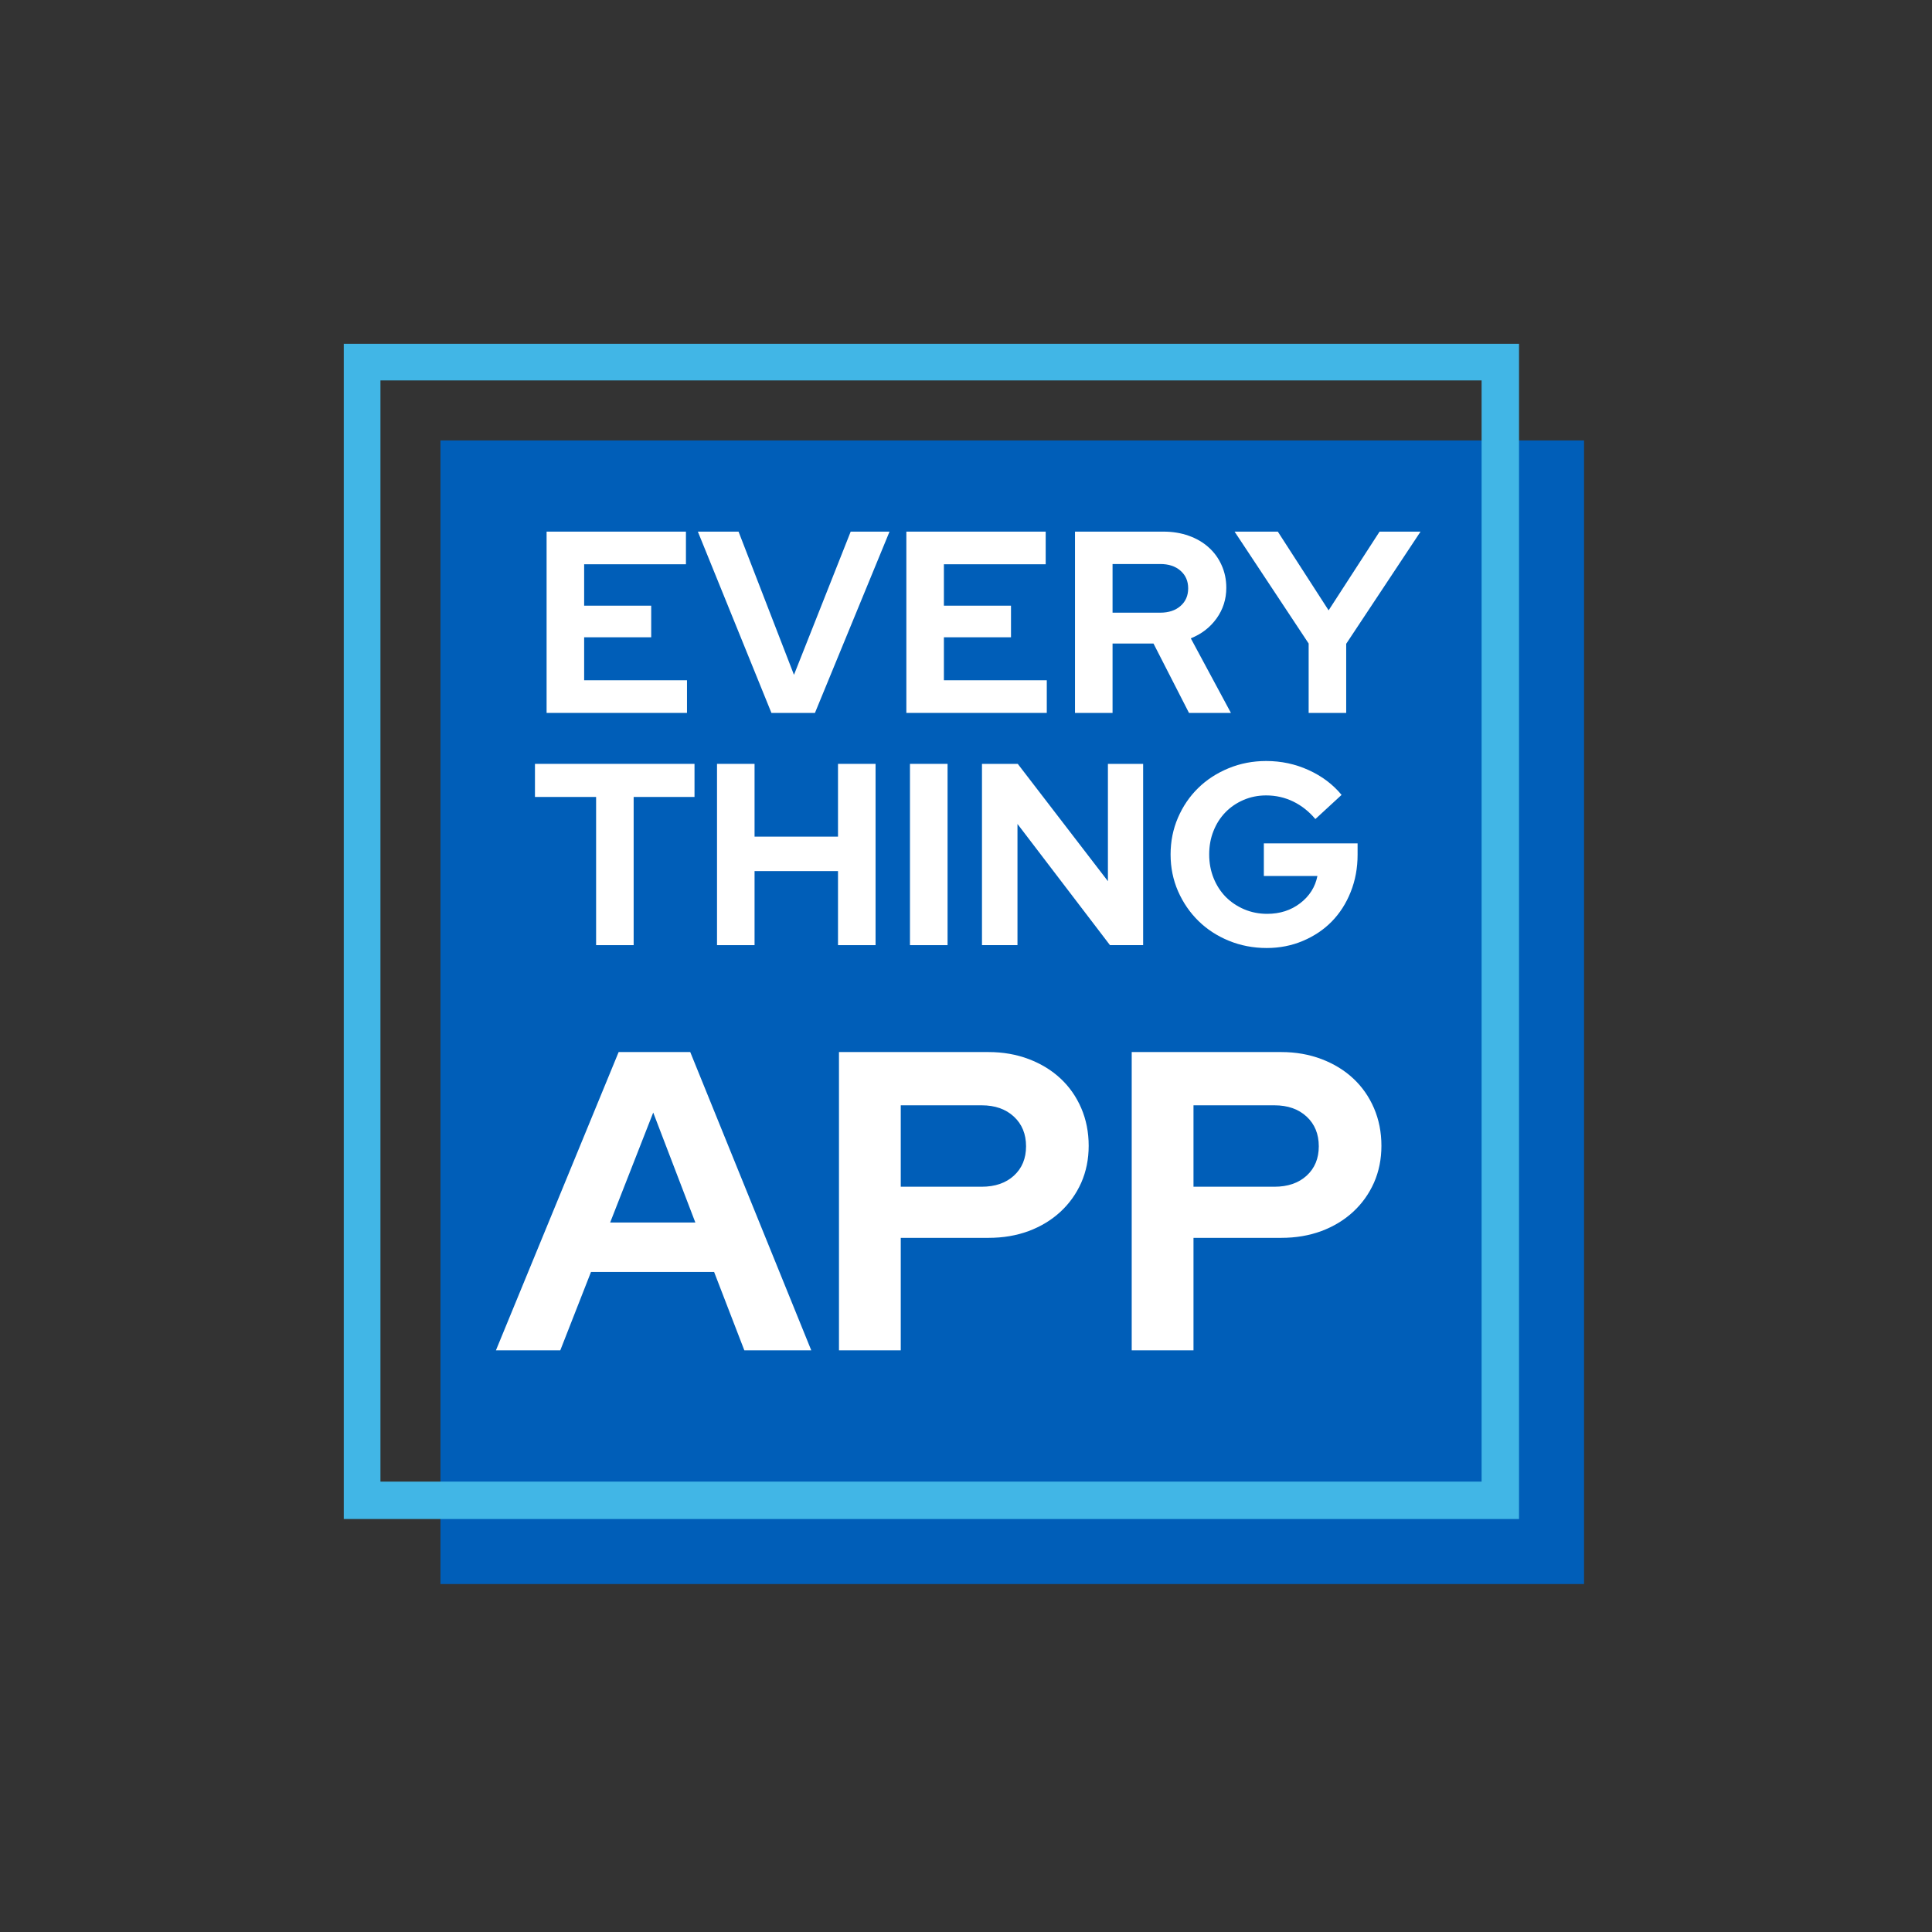 <svg xmlns="http://www.w3.org/2000/svg" xmlns:xlink="http://www.w3.org/1999/xlink" width="250" zoomAndPan="magnify" viewBox="0 0 187.5 187.5" height="250" preserveAspectRatio="xMidYMid meet" version="1.2"><rect x="0" y="0" width="187.5" height="187.5" fill="#333333" stroke="none"/><defs><clipPath id="961083be3d"><path d="M 42.746 42.746 L 153.73 42.746 L 153.73 153.73 L 42.746 153.73 Z M 42.746 42.746 "/></clipPath><clipPath id="89d81bc66f"><path d="M 33.363 33.363 L 147.422 33.363 L 147.422 36.922 L 33.363 36.922 Z M 33.363 36.922 L 36.922 36.922 L 36.922 143.789 L 33.363 143.789 Z M 143.789 36.922 L 147.422 36.922 L 147.422 143.789 L 143.789 143.789 Z M 33.363 143.789 L 147.422 143.789 L 147.422 147.422 L 33.363 147.422 Z M 33.363 143.789 "/></clipPath></defs><g id="0e8f2cd98e"><g clip-rule="nonzero" clip-path="url(#961083be3d)"><path style=" stroke:none;fill-rule:nonzero;fill:#005eb8;fill-opacity:1;" d="M 42.746 42.746 L 153.73 42.746 L 153.73 153.73 L 42.746 153.73 Z M 42.746 42.746 "/></g><g clip-rule="nonzero" clip-path="url(#89d81bc66f)"><path style=" stroke:none;fill-rule:nonzero;fill:#41b6e6;fill-opacity:1;" d="M 33.363 33.363 L 147.422 33.363 L 147.422 147.422 L 33.363 147.422 Z M 33.363 33.363 "/></g><path style=" stroke:none;fill-rule:nonzero;fill:#ffffff;fill-opacity:1;" d="M 53.047 69.188 L 53.047 51.594 L 66.57 51.594 L 66.57 54.762 L 56.691 54.762 L 56.691 58.781 L 63.199 58.781 L 63.199 61.848 L 56.691 61.848 L 56.691 66.02 L 66.672 66.02 L 66.672 69.188 Z M 53.047 69.188 "/><path style=" stroke:none;fill-rule:nonzero;fill:#ffffff;fill-opacity:1;" d="M 74.867 69.188 L 67.727 51.594 L 71.676 51.594 L 77.055 65.492 L 82.559 51.594 L 86.328 51.594 L 79.09 69.188 Z M 74.867 69.188 "/><path style=" stroke:none;fill-rule:nonzero;fill:#ffffff;fill-opacity:1;" d="M 87.961 69.188 L 87.961 51.594 L 101.484 51.594 L 101.484 54.762 L 91.605 54.762 L 91.605 58.781 L 98.117 58.781 L 98.117 61.848 L 91.605 61.848 L 91.605 66.02 L 101.59 66.02 L 101.59 69.188 Z M 87.961 69.188 "/><path style=" stroke:none;fill-rule:nonzero;fill:#ffffff;fill-opacity:1;" d="M 104.328 69.188 L 104.328 51.594 L 112.926 51.594 C 113.812 51.594 114.625 51.73 115.371 51.996 C 116.121 52.262 116.762 52.637 117.293 53.117 C 117.832 53.594 118.25 54.168 118.551 54.84 C 118.855 55.508 119.012 56.242 119.012 57.047 C 119.012 58.152 118.695 59.141 118.07 60.016 C 117.441 60.891 116.605 61.535 115.566 61.949 L 119.461 69.188 L 115.391 69.188 L 111.945 62.453 L 107.973 62.453 L 107.973 69.188 Z M 112.598 54.738 L 107.973 54.738 L 107.973 59.461 L 112.598 59.461 C 113.418 59.461 114.078 59.242 114.57 58.809 C 115.066 58.375 115.312 57.805 115.312 57.098 C 115.312 56.395 115.066 55.824 114.57 55.391 C 114.078 54.953 113.418 54.738 112.598 54.738 Z M 112.598 54.738 "/><path style=" stroke:none;fill-rule:nonzero;fill:#ffffff;fill-opacity:1;" d="M 127.004 69.188 L 127.004 62.453 L 119.816 51.594 L 124.012 51.594 L 128.941 59.234 L 133.887 51.594 L 137.863 51.594 L 130.648 62.48 L 130.648 69.188 Z M 127.004 69.188 "/><path style=" stroke:none;fill-rule:nonzero;fill:#ffffff;fill-opacity:1;" d="M 51.918 77.344 L 51.918 74.133 L 67.402 74.133 L 67.402 77.344 L 61.496 77.344 L 61.496 91.727 L 57.852 91.727 L 57.852 77.344 Z M 51.918 77.344 "/><path style=" stroke:none;fill-rule:nonzero;fill:#ffffff;fill-opacity:1;" d="M 69.586 91.727 L 69.586 74.133 L 73.23 74.133 L 73.23 81.195 L 81.328 81.195 L 81.328 74.133 L 84.973 74.133 L 84.973 91.727 L 81.328 91.727 L 81.328 84.539 L 73.23 84.539 L 73.23 91.727 Z M 69.586 91.727 "/><path style=" stroke:none;fill-rule:nonzero;fill:#ffffff;fill-opacity:1;" d="M 88.312 74.133 L 91.961 74.133 L 91.961 91.727 L 88.312 91.727 Z M 88.312 74.133 "/><path style=" stroke:none;fill-rule:nonzero;fill:#ffffff;fill-opacity:1;" d="M 95.301 74.133 L 98.773 74.133 L 107.523 85.52 L 107.523 74.133 L 110.941 74.133 L 110.941 91.727 L 107.723 91.727 L 98.746 79.965 L 98.746 91.727 L 95.301 91.727 Z M 95.301 74.133 "/><path style=" stroke:none;fill-rule:nonzero;fill:#ffffff;fill-opacity:1;" d="M 131.754 82.953 C 131.754 84.242 131.531 85.445 131.086 86.559 C 130.645 87.672 130.031 88.629 129.25 89.43 C 128.469 90.227 127.535 90.852 126.449 91.312 C 125.359 91.773 124.188 92.004 122.934 92.004 C 121.625 92.004 120.402 91.766 119.262 91.301 C 118.121 90.832 117.137 90.191 116.309 89.379 C 115.477 88.562 114.82 87.605 114.332 86.5 C 113.848 85.391 113.605 84.199 113.605 82.926 C 113.605 81.652 113.844 80.465 114.32 79.359 C 114.797 78.254 115.449 77.293 116.281 76.48 C 117.109 75.668 118.098 75.027 119.234 74.559 C 120.375 74.09 121.59 73.855 122.883 73.855 C 124.34 73.855 125.715 74.148 127.004 74.738 C 128.293 75.324 129.359 76.125 130.199 77.145 L 127.656 79.488 C 127.035 78.75 126.32 78.184 125.508 77.789 C 124.695 77.395 123.82 77.195 122.883 77.195 C 122.094 77.195 121.359 77.344 120.68 77.637 C 120 77.93 119.414 78.332 118.922 78.84 C 118.426 79.355 118.039 79.957 117.766 80.656 C 117.488 81.348 117.352 82.105 117.352 82.926 C 117.352 83.75 117.496 84.512 117.777 85.215 C 118.062 85.922 118.457 86.531 118.957 87.043 C 119.461 87.551 120.059 87.953 120.754 88.25 C 121.449 88.543 122.191 88.688 122.977 88.688 C 124.219 88.688 125.289 88.344 126.184 87.656 C 127.082 86.969 127.641 86.086 127.855 85.016 L 122.656 85.016 L 122.656 81.848 L 131.754 81.848 Z M 131.754 82.953 "/><path style=" stroke:none;fill-rule:nonzero;fill:#ffffff;fill-opacity:1;" d="M 48.129 131.051 L 60.039 102.102 L 66.988 102.102 L 78.734 131.051 L 72.238 131.051 L 69.305 123.445 L 57.355 123.445 L 54.375 131.051 Z M 59.215 118.645 L 67.484 118.645 L 63.395 107.973 Z M 59.215 118.645 "/><path style=" stroke:none;fill-rule:nonzero;fill:#ffffff;fill-opacity:1;" d="M 81.422 131.051 L 81.422 102.102 L 95.938 102.102 C 97.348 102.102 98.645 102.332 99.844 102.785 C 101.043 103.242 102.07 103.871 102.926 104.672 C 103.781 105.469 104.449 106.422 104.934 107.543 C 105.414 108.66 105.656 109.879 105.656 111.199 C 105.656 112.496 105.414 113.688 104.934 114.781 C 104.449 115.867 103.773 116.812 102.906 117.613 C 102.039 118.41 101.012 119.035 99.824 119.477 C 98.641 119.914 97.348 120.133 95.938 120.133 L 87.418 120.133 L 87.418 131.051 Z M 95.273 107.27 L 87.418 107.27 L 87.418 115.172 L 95.273 115.172 C 96.566 115.172 97.609 114.816 98.398 114.098 C 99.184 113.379 99.578 112.43 99.578 111.246 C 99.578 110.059 99.184 109.098 98.398 108.367 C 97.609 107.637 96.566 107.27 95.273 107.27 Z M 95.273 107.27 "/><path style=" stroke:none;fill-rule:nonzero;fill:#ffffff;fill-opacity:1;" d="M 109.832 131.051 L 109.832 102.102 L 124.352 102.102 C 125.758 102.102 127.055 102.332 128.254 102.785 C 129.453 103.242 130.48 103.871 131.336 104.672 C 132.191 105.469 132.859 106.422 133.344 107.543 C 133.824 108.66 134.066 109.879 134.066 111.199 C 134.066 112.496 133.824 113.688 133.344 114.781 C 132.859 115.867 132.184 116.812 131.316 117.613 C 130.449 118.41 129.422 119.035 128.234 119.477 C 127.051 119.914 125.758 120.133 124.352 120.133 L 115.828 120.133 L 115.828 131.051 Z M 123.684 107.27 L 115.828 107.27 L 115.828 115.172 L 123.684 115.172 C 124.98 115.172 126.02 114.816 126.809 114.098 C 127.594 113.379 127.988 112.43 127.988 111.246 C 127.988 110.059 127.594 109.098 126.809 108.367 C 126.02 107.637 124.98 107.27 123.684 107.27 Z M 123.684 107.27 "/></g></svg>